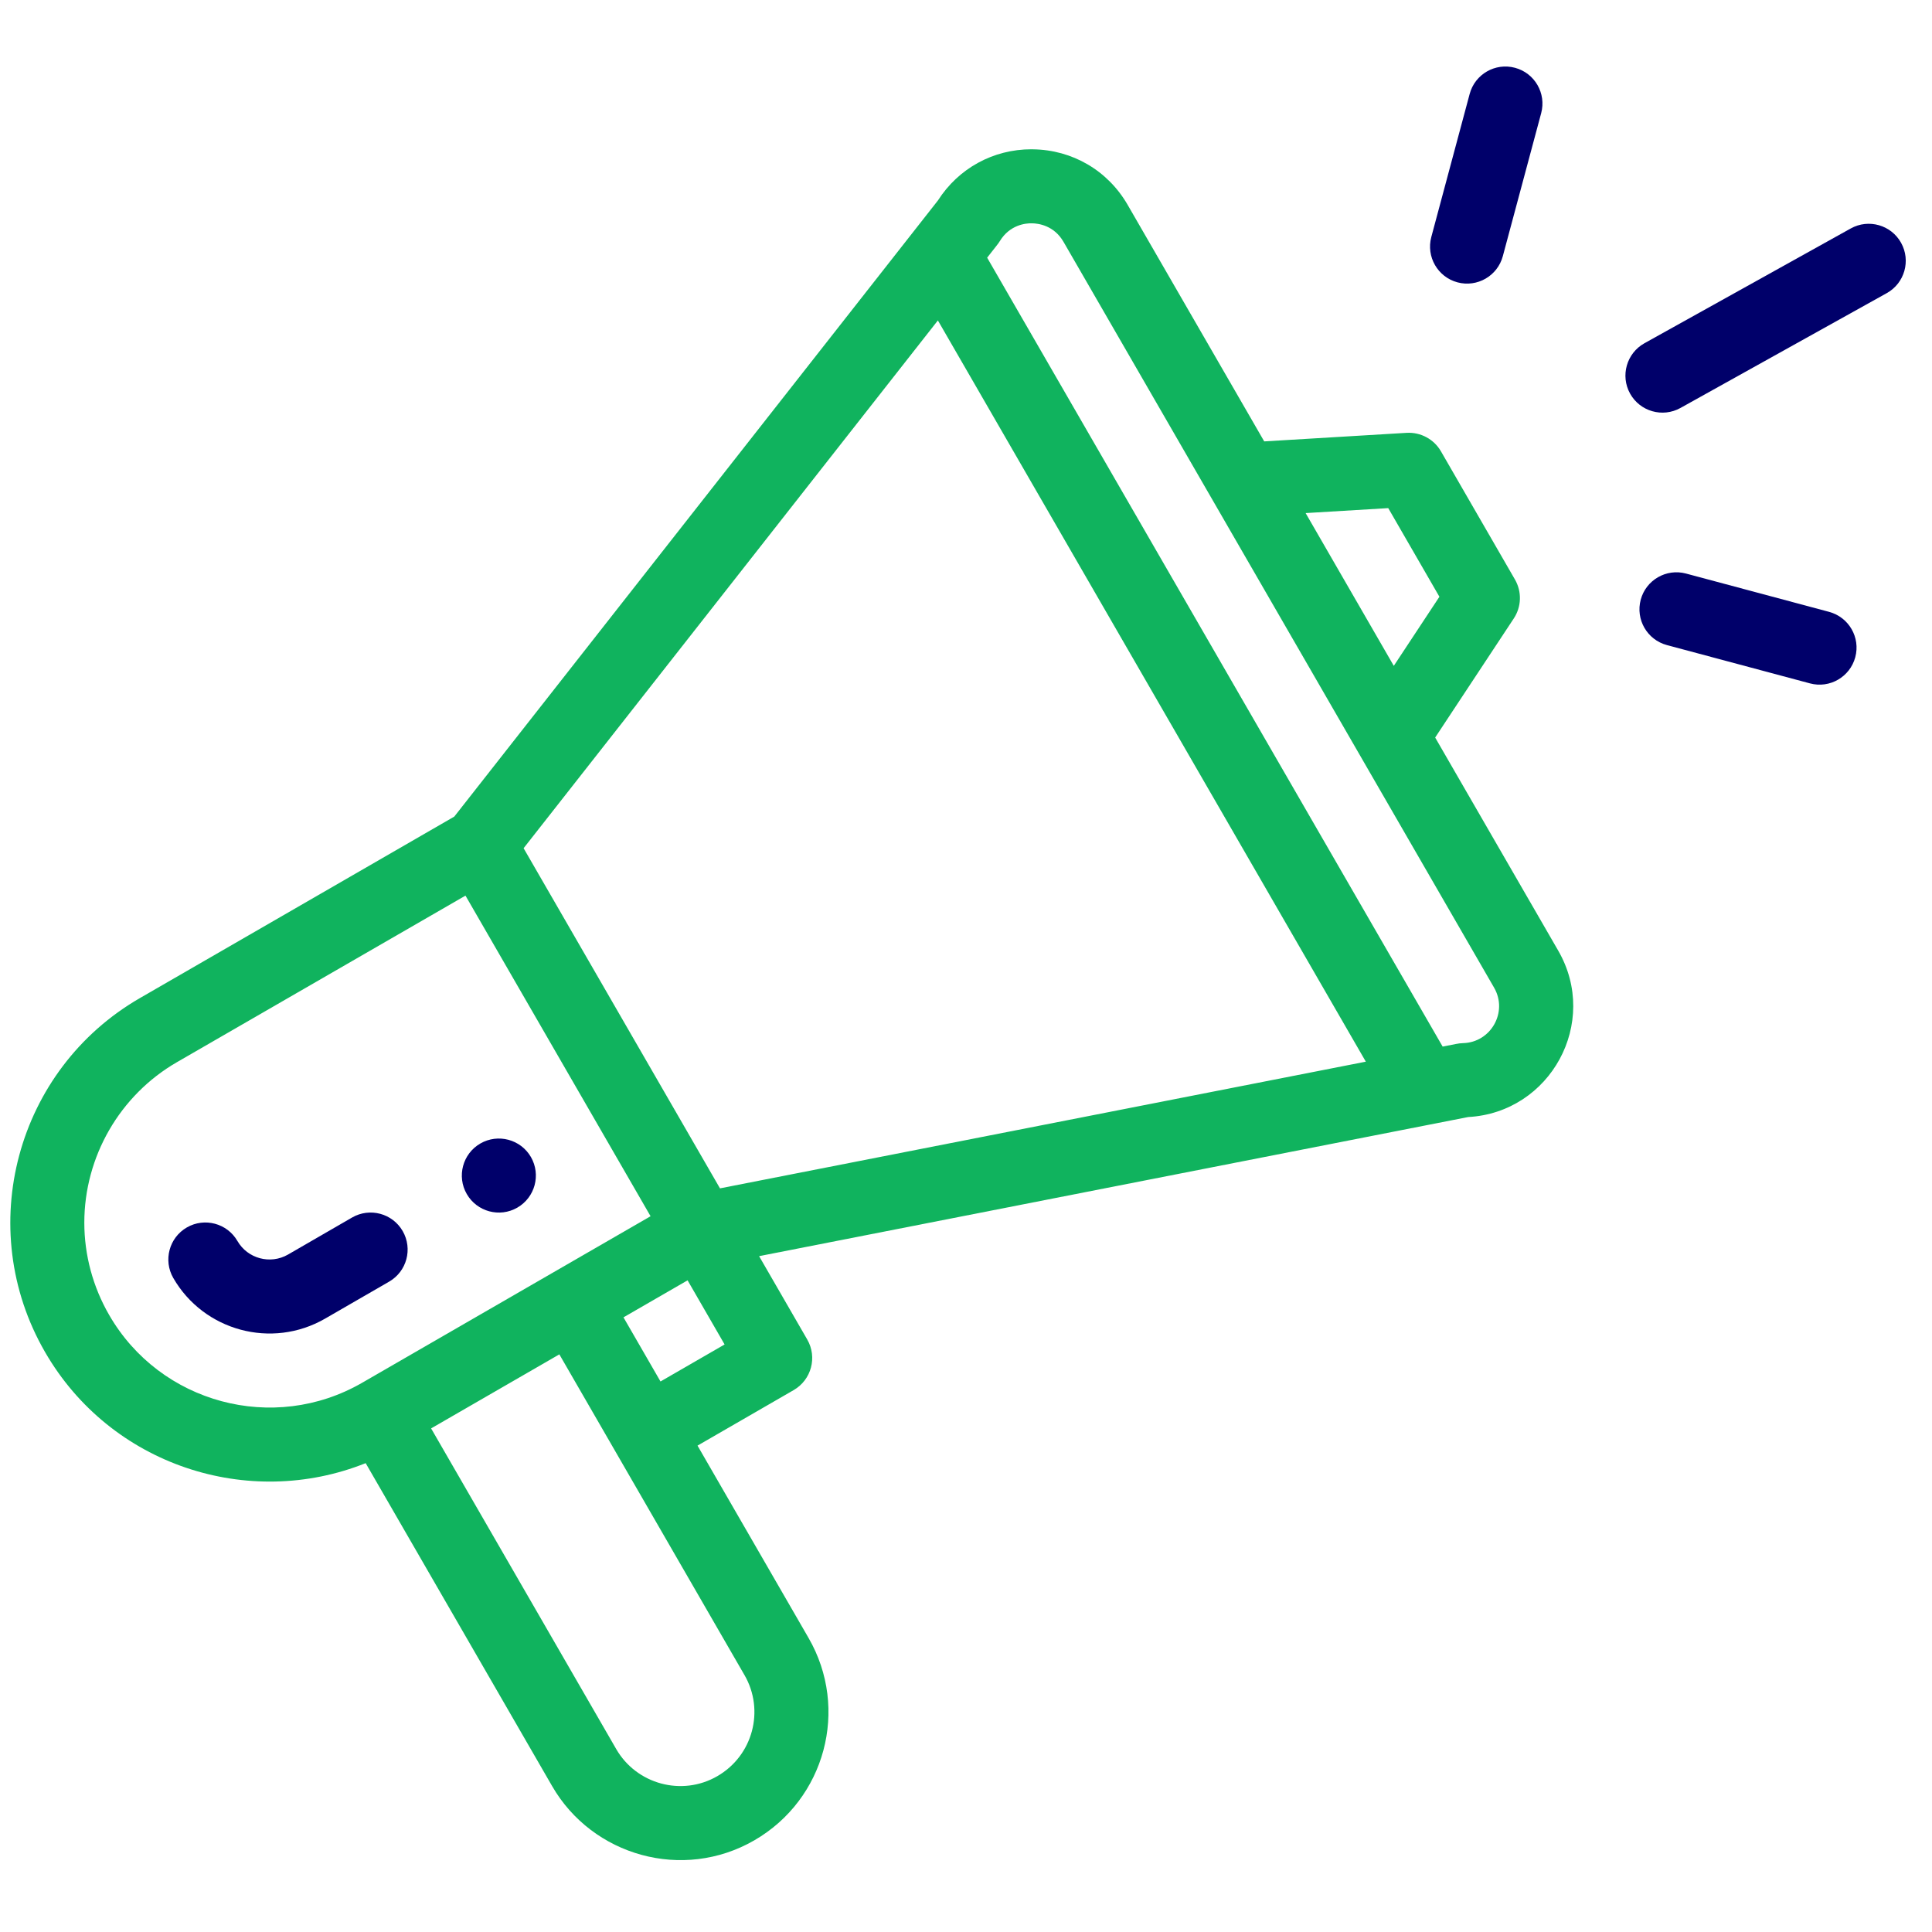 <svg width="56" height="56" viewBox="0 0 56 56" fill="none" xmlns="http://www.w3.org/2000/svg">
<g clip-path="url(#clip0_547_803)">
<path d="M10.599 42.41L16.003 51.77C17.169 53.792 19.792 54.541 21.866 53.342C23.919 52.155 24.624 49.533 23.437 47.478L20.218 41.902L23.006 40.292C23.519 39.995 23.695 39.339 23.398 38.826L22.003 36.41C22.169 36.377 23.263 36.163 42.556 32.378C44.941 32.248 46.37 29.64 45.166 27.555L41.599 21.378L43.878 17.926C44.102 17.587 44.115 17.15 43.912 16.798L41.766 13.081C41.563 12.729 41.177 12.523 40.772 12.546L36.644 12.794L32.685 5.937C32.111 4.943 31.084 4.342 29.937 4.328C29.924 4.327 29.91 4.327 29.896 4.327C28.788 4.327 27.782 4.879 27.186 5.811L13.168 23.669L4.055 28.93C0.471 30.998 -0.771 35.597 1.306 39.191C3.203 42.477 7.203 43.77 10.599 42.41ZM21.579 48.552C22.172 49.577 21.821 50.889 20.792 51.483C19.761 52.079 18.447 51.713 17.861 50.697L12.496 41.403L16.213 39.257C22.423 50.014 21.479 48.38 21.579 48.552ZM19.145 40.043L18.072 38.184L19.93 37.111L21.003 38.97L19.145 40.043ZM40.239 14.728L41.722 17.297L40.4 19.3L37.844 14.872L40.239 14.728ZM28.981 6.988C29.269 6.517 29.726 6.468 29.911 6.473C30.094 6.475 30.55 6.532 30.826 7.009L43.307 28.628C43.714 29.331 43.219 30.216 42.404 30.236C42.258 30.24 42.19 30.266 41.816 30.336L28.613 7.469C28.89 7.112 28.926 7.078 28.981 6.988ZM27.185 9.288L39.589 30.773L20.869 34.445L15.177 24.586L27.185 9.288ZM3.165 38.117C2.693 37.302 2.444 36.377 2.444 35.44C2.444 33.526 3.473 31.744 5.128 30.788L13.492 25.96L18.857 35.253L10.494 40.082C7.931 41.56 4.644 40.679 3.165 38.117Z" fill="#10B35E"/>
<path d="M14.996 35.003C15.509 34.707 15.685 34.05 15.389 33.537C15.093 33.025 14.436 32.849 13.923 33.145C13.41 33.441 13.234 34.098 13.53 34.61C13.826 35.123 14.483 35.3 14.996 35.003Z" fill="#00006A"/>
<path d="M11.672 35.683C11.376 35.17 10.719 34.994 10.206 35.29L8.348 36.364C7.835 36.659 7.178 36.483 6.882 35.971C6.585 35.458 5.929 35.282 5.416 35.578C4.903 35.874 4.727 36.531 5.023 37.044C5.906 38.574 7.876 39.113 9.421 38.222L11.279 37.149C11.792 36.853 11.968 36.197 11.672 35.683Z" fill="#00006A"/>
<path d="M53.645 6.622L47.665 9.949C47.148 10.238 46.961 10.891 47.249 11.409C47.537 11.926 48.19 12.114 48.709 11.825L54.688 8.497C55.206 8.209 55.392 7.556 55.104 7.038C54.816 6.52 54.162 6.334 53.645 6.622Z" fill="#00006A"/>
<path d="M53.017 17.735L48.871 16.625C48.299 16.471 47.71 16.811 47.557 17.383C47.404 17.956 47.743 18.544 48.316 18.698L52.462 19.808C53.038 19.963 53.624 19.618 53.776 19.05C53.93 18.477 53.59 17.889 53.017 17.735Z" fill="#00006A"/>
<path d="M42.599 2.723L41.487 6.87C41.334 7.442 41.673 8.03 42.246 8.184C42.818 8.337 43.406 7.998 43.56 7.425L44.672 3.279C44.825 2.707 44.486 2.118 43.913 1.965C43.341 1.811 42.752 2.151 42.599 2.723Z" fill="#00006A"/>
</g>
<defs>
<clipPath id="clip0_547_803">
<rect width="54.941" height="54.941" fill="white" transform="translate(0.299 0.426)"/>
</clipPath>
</defs>
</svg>
